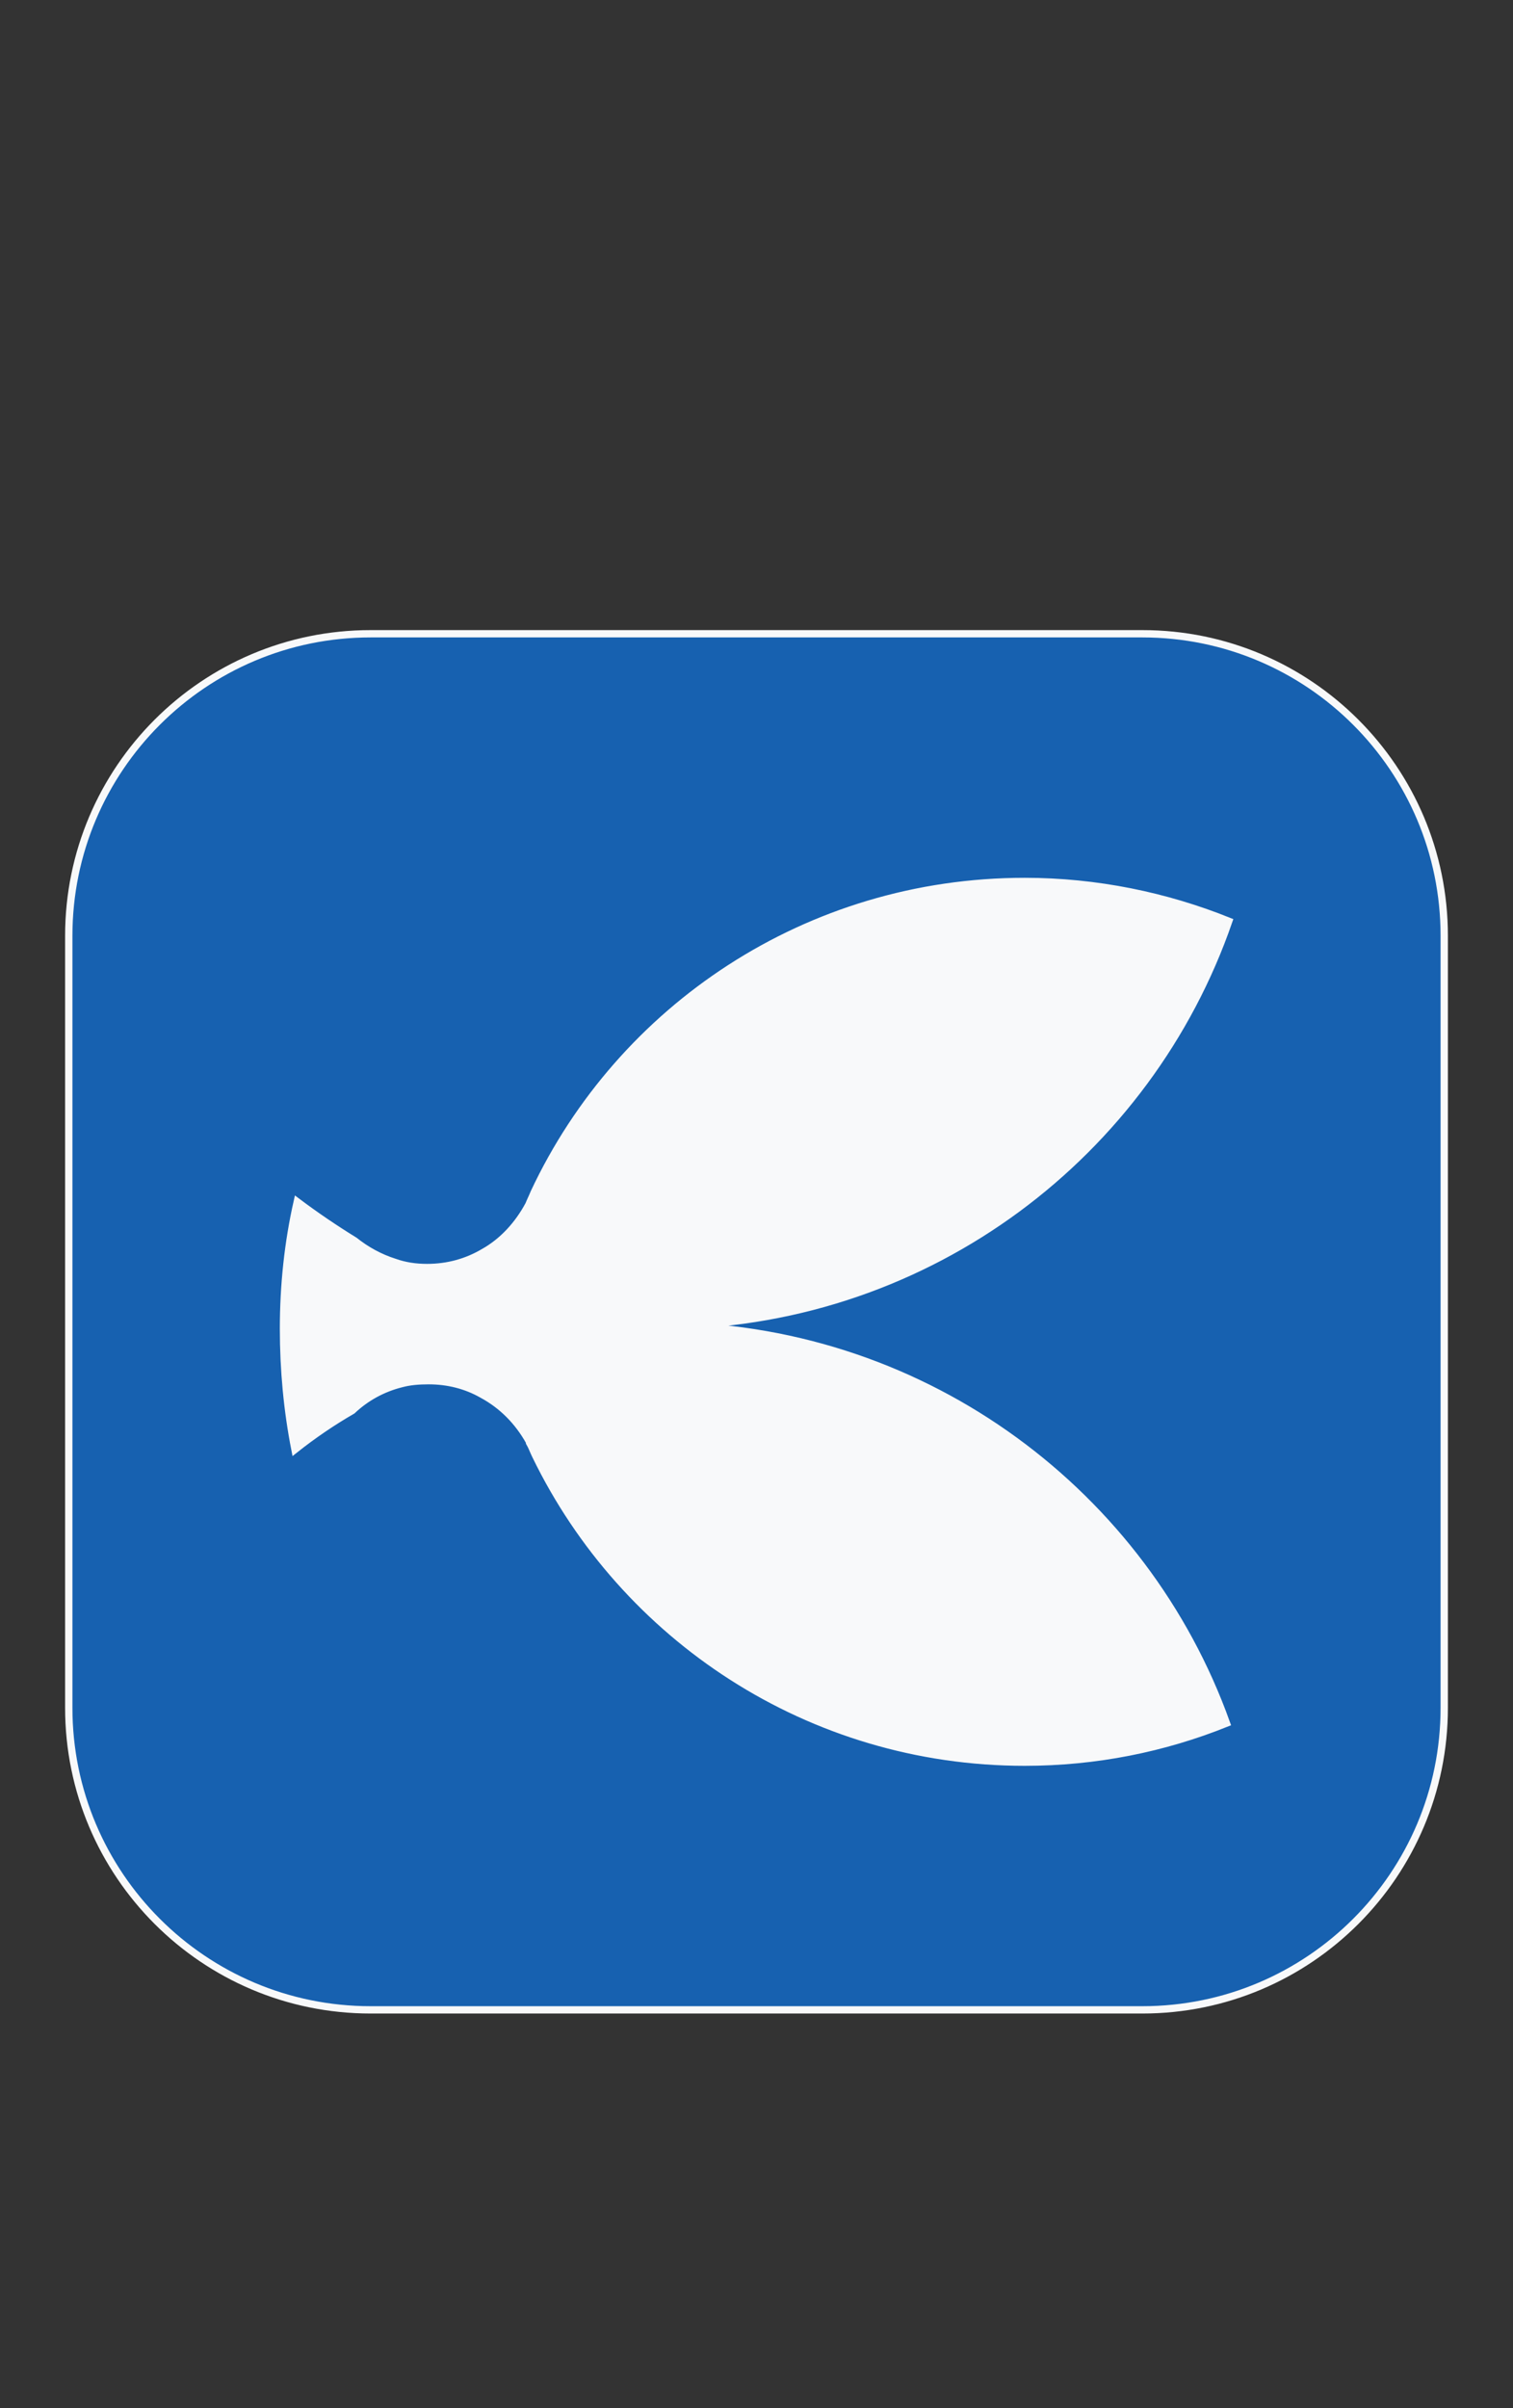 <?xml version="1.0" encoding="utf-8"?>
<!-- Generator: Adobe Illustrator 26.1.0, SVG Export Plug-In . SVG Version: 6.00 Build 0)  -->
<svg version="1.1" id="Layer_1" xmlns="http://www.w3.org/2000/svg" xmlns:xlink="http://www.w3.org/1999/xlink" x="0px" y="0px"
	 viewBox="0 0 198 315" style="enable-background:new 0 0 198 315;" xml:space="preserve">
<rect x="0" y="0" width="198" height="315" fill="#333333" stroke="none"/>
<style type="text/css">
	.st0{fill:#1761B0;stroke:#F8F9FA;stroke-width:0.958;}
	.st1{fill:none;stroke:#000000;stroke-width:0.958;}
	.st2{fill:#F8F9FA;stroke:#F8F9FA;stroke-width:0.958;}
	.st3{fill:none;stroke:#000000;stroke-miterlimit:10;}
</style>
<path class="st0" d="M149.5,262.9h-101C26.7,262.9,9,245.2,9,223.4v-101c0-21.8,17.7-39.5,39.5-39.5h101c21.8,0,39.5,17.7,39.5,39.5
	v101C189,245.2,171.3,262.9,149.5,262.9z"/>
<path class="st1" d="M-269.8,11.2c-1.8-1.7-4-2.9-6.4-3.5l0,0c-1.1-0.3-2.3-0.4-3.6-0.4c-2.5,0-4.9,0.6-7,1.8
	c-2.6,1.4-4.7,3.5-6.2,6.2c0,0,0,0,0,0.1c-0.3,0.5-0.5,1.1-0.8,1.7c-0.8,1.9-1.2,3.9-1.2,6c0,4.6,1.9,8.7,4.9,11.6
	c2.7,2.6,6.3,4.1,10.2,4.1c8.4,0,15.1-7,15.1-15.7C-264.7,18.3-266.6,14-269.8,11.2z M-264.4-23.8c-0.1-3.7-1.5-7.1-3.7-9.8
	c-2.8-3.3-6.9-5.5-11.5-5.5c-4,0-7.6,1.6-10.3,4.2c-3,2.9-4.8,7-4.8,11.5c0,2.1,0.4,4.1,1.1,5.9c0.3,0.5,0.5,1,0.7,1.6l0,0
	c1.4,2.6,3.4,4.8,5.9,6.2c2.2,1.3,4.7,2,7.4,2c1.5,0,2.9-0.2,4.3-0.7c1.9-0.6,3.7-1.6,5.2-2.8c3.4-2.9,5.6-7.3,5.6-12.2
	C-264.3-23.5-264.3-23.7-264.4-23.8z M-286.8,9c-2.6,1.4-4.7,3.5-6.2,6.2c0,0,0,0,0,0.1c-0.3,0.5-0.5,1.1-0.8,1.7
	c-11.5,23.7-35.8,40.1-64,40.1c-9.3,0-18.2-1.8-26.4-5.1c10.7-29.9,39.1-51.4,72.6-52C-345.4-0.7-374-22.6-384.5-53
	c-22,8.9-38.5,28.5-43.1,52.4c-0.1,0.4-0.1,0.7-0.2,1.1c-0.7,4-1.1,8.2-1.1,12.4c0,28.1,16.4,52.5,40.1,64c9.4,4.6,19.9,7.1,31,7.1
	c2.3,0,4.6-0.1,6.9-0.3c28.7-2.8,52.4-22.6,60.8-49.2c2.2-6.8,3.3-14,3.3-21.6C-286.7,11.7-286.7,10.3-286.8,9z M-308.9,0
	c-0.4,0-0.9,0-1.3,0c-0.4,0-0.9,0-1.3,0c0.4,0,0.9,0,1.3,0C-309.8,0-309.4,0-308.9,0z M-289.8-34.8c-7.2-23.6-26.4-42-50.5-48.1
	c-5.6-1.4-11.5-2.2-17.5-2.2c-11.1,0-21.6,2.5-31,7.1c-23.7,11.5-40.1,35.8-40.1,64c0,4.3,0.4,8.5,1.1,12.6l0,0
	c0.1,0.3,0.1,0.6,0.2,0.9c4.6,24,21.2,43.6,43.4,52.5c10.7-29.9,39.1-51.4,72.6-52c-33.8-0.6-62.4-22.5-72.9-52.9
	c8.2-3.3,17.3-5.2,26.7-5.2c28.4,0,52.9,16.6,64.3,40.7c0.3,0.5,0.5,1,0.7,1.6l0,0c1.4,2.6,3.4,4.8,5.9,6.2c0.1-1.5,0.1-2.9,0.1-4.4
	C-286.7-21.3-287.8-28.3-289.8-34.8z M-293,15.3c-0.3,0.5-0.5,1.1-0.8,1.7C-293.5,16.4-293.2,15.8-293,15.3z M-308.9,0
	c-0.4,0-0.9,0-1.3,0c-0.4,0-0.9,0-1.3,0c0.4,0,0.9,0,1.3,0C-309.8,0-309.4,0-308.9,0z M-269.8,11.2c-1.8-1.7-4-2.9-6.4-3.5l0,0
	c-1.1-0.3-2.3-0.4-3.6-0.4c-2.5,0-4.9,0.6-7,1.8c-2.6,1.4-4.7,3.5-6.2,6.2c0,0,0,0,0,0.1c-0.3,0.5-0.5,1.1-0.8,1.7
	c-11.5,23.7-35.8,40.1-64,40.1c-9.3,0-18.2-1.8-26.4-5.1c10.7-29.9,39.1-51.4,72.6-52c-33.8-0.6-62.4-22.5-72.9-52.9
	c8.2-3.3,17.3-5.2,26.7-5.2c28.4,0,52.9,16.6,64.3,40.7c0.3,0.5,0.5,1,0.7,1.6l0,0c1.4,2.6,3.4,4.8,5.9,6.2c2.2,1.3,4.7,2,7.4,2
	c1.5,0,2.9-0.2,4.3-0.7c1.9-0.6,3.7-1.6,5.2-2.8c2.6-1.6,5.1-3.3,7.5-5.1c-0.5-2.6-1.2-5.1-1.9-7.6c-1-3.4-2.2-6.6-3.7-9.8
	c-12.5-28-40-47.8-72.2-49.3c-1.3-0.1-2.7-0.1-4-0.1c-16.2,0-31.3,4.6-44.1,12.6c-23.1,14.4-38.7,39.9-39.4,69l0,0
	c0,0.6,0,1.3,0,1.9v0.1c0,29.8,15.7,56,39.3,70.8c11,6.9,23.8,11.3,37.6,12.4c2.2,0.2,4.4,0.3,6.6,0.3c40.7,0,74.6-29.1,82-67.6
	C-264.7,14.5-267.2,12.7-269.8,11.2z M-308.9,0c-0.4,0-0.9,0-1.3,0c-0.4,0-0.9,0-1.3,0c0.4,0,0.9,0,1.3,0C-309.8,0-309.4,0-308.9,0z
	 M-262.3,16.3c-2.4-1.9-4.9-3.6-7.5-5.1c-2.1-1.3-4.2-2.4-6.4-3.5l0,0c-1.1-0.3-2.3-0.4-3.6-0.4c-2.5,0-4.9,0.6-7,1.8
	c-2.6,1.4-4.7,3.5-6.2,6.2c0,0,0,0,0,0.1c-0.3,0.5-0.5,1.1-0.8,1.7c-11.5,23.7-35.8,40.1-64,40.1c-9.3,0-18.2-1.8-26.4-5.1
	c-2.2,6.1-3.7,12.6-4.3,19.4c-0.2,1.9-0.3,3.7-0.3,5.6c0,0.5,0,1,0,1.5c0,43.4,35.2,78.5,78.5,78.5s78.5-35.2,78.5-78.5
	C-231.7,53.2-243.7,30.7-262.3,16.3z M-308.9,0c-0.4,0-0.9,0-1.3,0c-0.4,0-0.9,0-1.3,0c0.4,0,0.9,0,1.3,0C-309.8,0-309.4,0-308.9,0z
	 M-310.3-157.1c-43.4,0-78.5,35.2-78.5,78.5c0,0.2,0,0.4,0,0.5c0,2.6,0.2,5.1,0.4,7.6c0.6,6.1,1.9,12,3.9,17.5
	c8.2-3.3,17.3-5.2,26.7-5.2c28.4,0,52.9,16.6,64.3,40.7c0.3,0.5,0.5,1,0.7,1.6l0,0c1.4,2.6,3.4,4.8,5.9,6.2c2.2,1.3,4.7,2,7.4,2
	c1.5,0,2.9-0.2,4.3-0.7c1.8-0.9,3.5-1.8,5.2-2.8c2.6-1.6,5.1-3.3,7.5-5.1c18.7-14.3,30.7-36.9,30.7-62.3
	C-231.7-121.9-266.9-157.1-310.3-157.1z M-311.6,0c0.4,0,0.9,0,1.3,0c0.4,0,0.9,0,1.3,0c-0.4,0-0.9,0-1.3,0
	C-310.7,0-311.2,0-311.6,0z"/>
<path class="st2" d="M37.1,173.8c0,5.4,0.5,10.7,1.5,15.8c2.4-1.9,4.9-3.6,7.5-5.1c1.8-1.7,4-2.9,6.4-3.5l0,0
	c1.1-0.3,2.3-0.4,3.6-0.4c2.5,0,4.9,0.6,7,1.8c2.6,1.4,4.7,3.5,6.2,6.2c0,0,0,0,0,0.1c0.3,0.5,0.5,1.1,0.8,1.7
	c11.5,23.7,35.8,40.1,64,40.1c9.3,0,18.2-1.8,26.4-5.1c-10.7-29.9-39.1-51.4-72.6-52c-0.4,0-0.9,0-1.3,0s-0.9,0-1.3,0
	c0.4,0,0.9,0,1.3,0s0.9,0,1.3,0c33.8-0.6,62.4-22.5,72.9-52.9c-8.2-3.3-17.3-5.2-26.7-5.2c-28.4,0-52.9,16.6-64.2,40.7
	c-0.2,0.5-0.5,1.1-0.7,1.6l0,0c-1.4,2.6-3.4,4.8-5.9,6.2c-2.2,1.3-4.7,2-7.4,2c-1.5,0-2.9-0.2-4.3-0.7c-1.9-0.6-3.7-1.6-5.2-2.8
	c-2.6-1.6-5.1-3.3-7.5-5.1C37.7,162.5,37.1,168.1,37.1,173.8z"/>
<path class="st3" d="M-221.8-18.5c3.2,6.6,10.1,10.8,17.6,10.8c7.4-0.1,14.1-4.3,17.2-10.9"/>
<path class="st3" d="M-221.8-18.1c2.7-6.6,8.7-11.1,15.6-11.8c8-0.8,15.8,3.9,19.2,11.6"/>
<circle cx="-204.4" cy="-18.6" r="3.1"/>
</svg>
